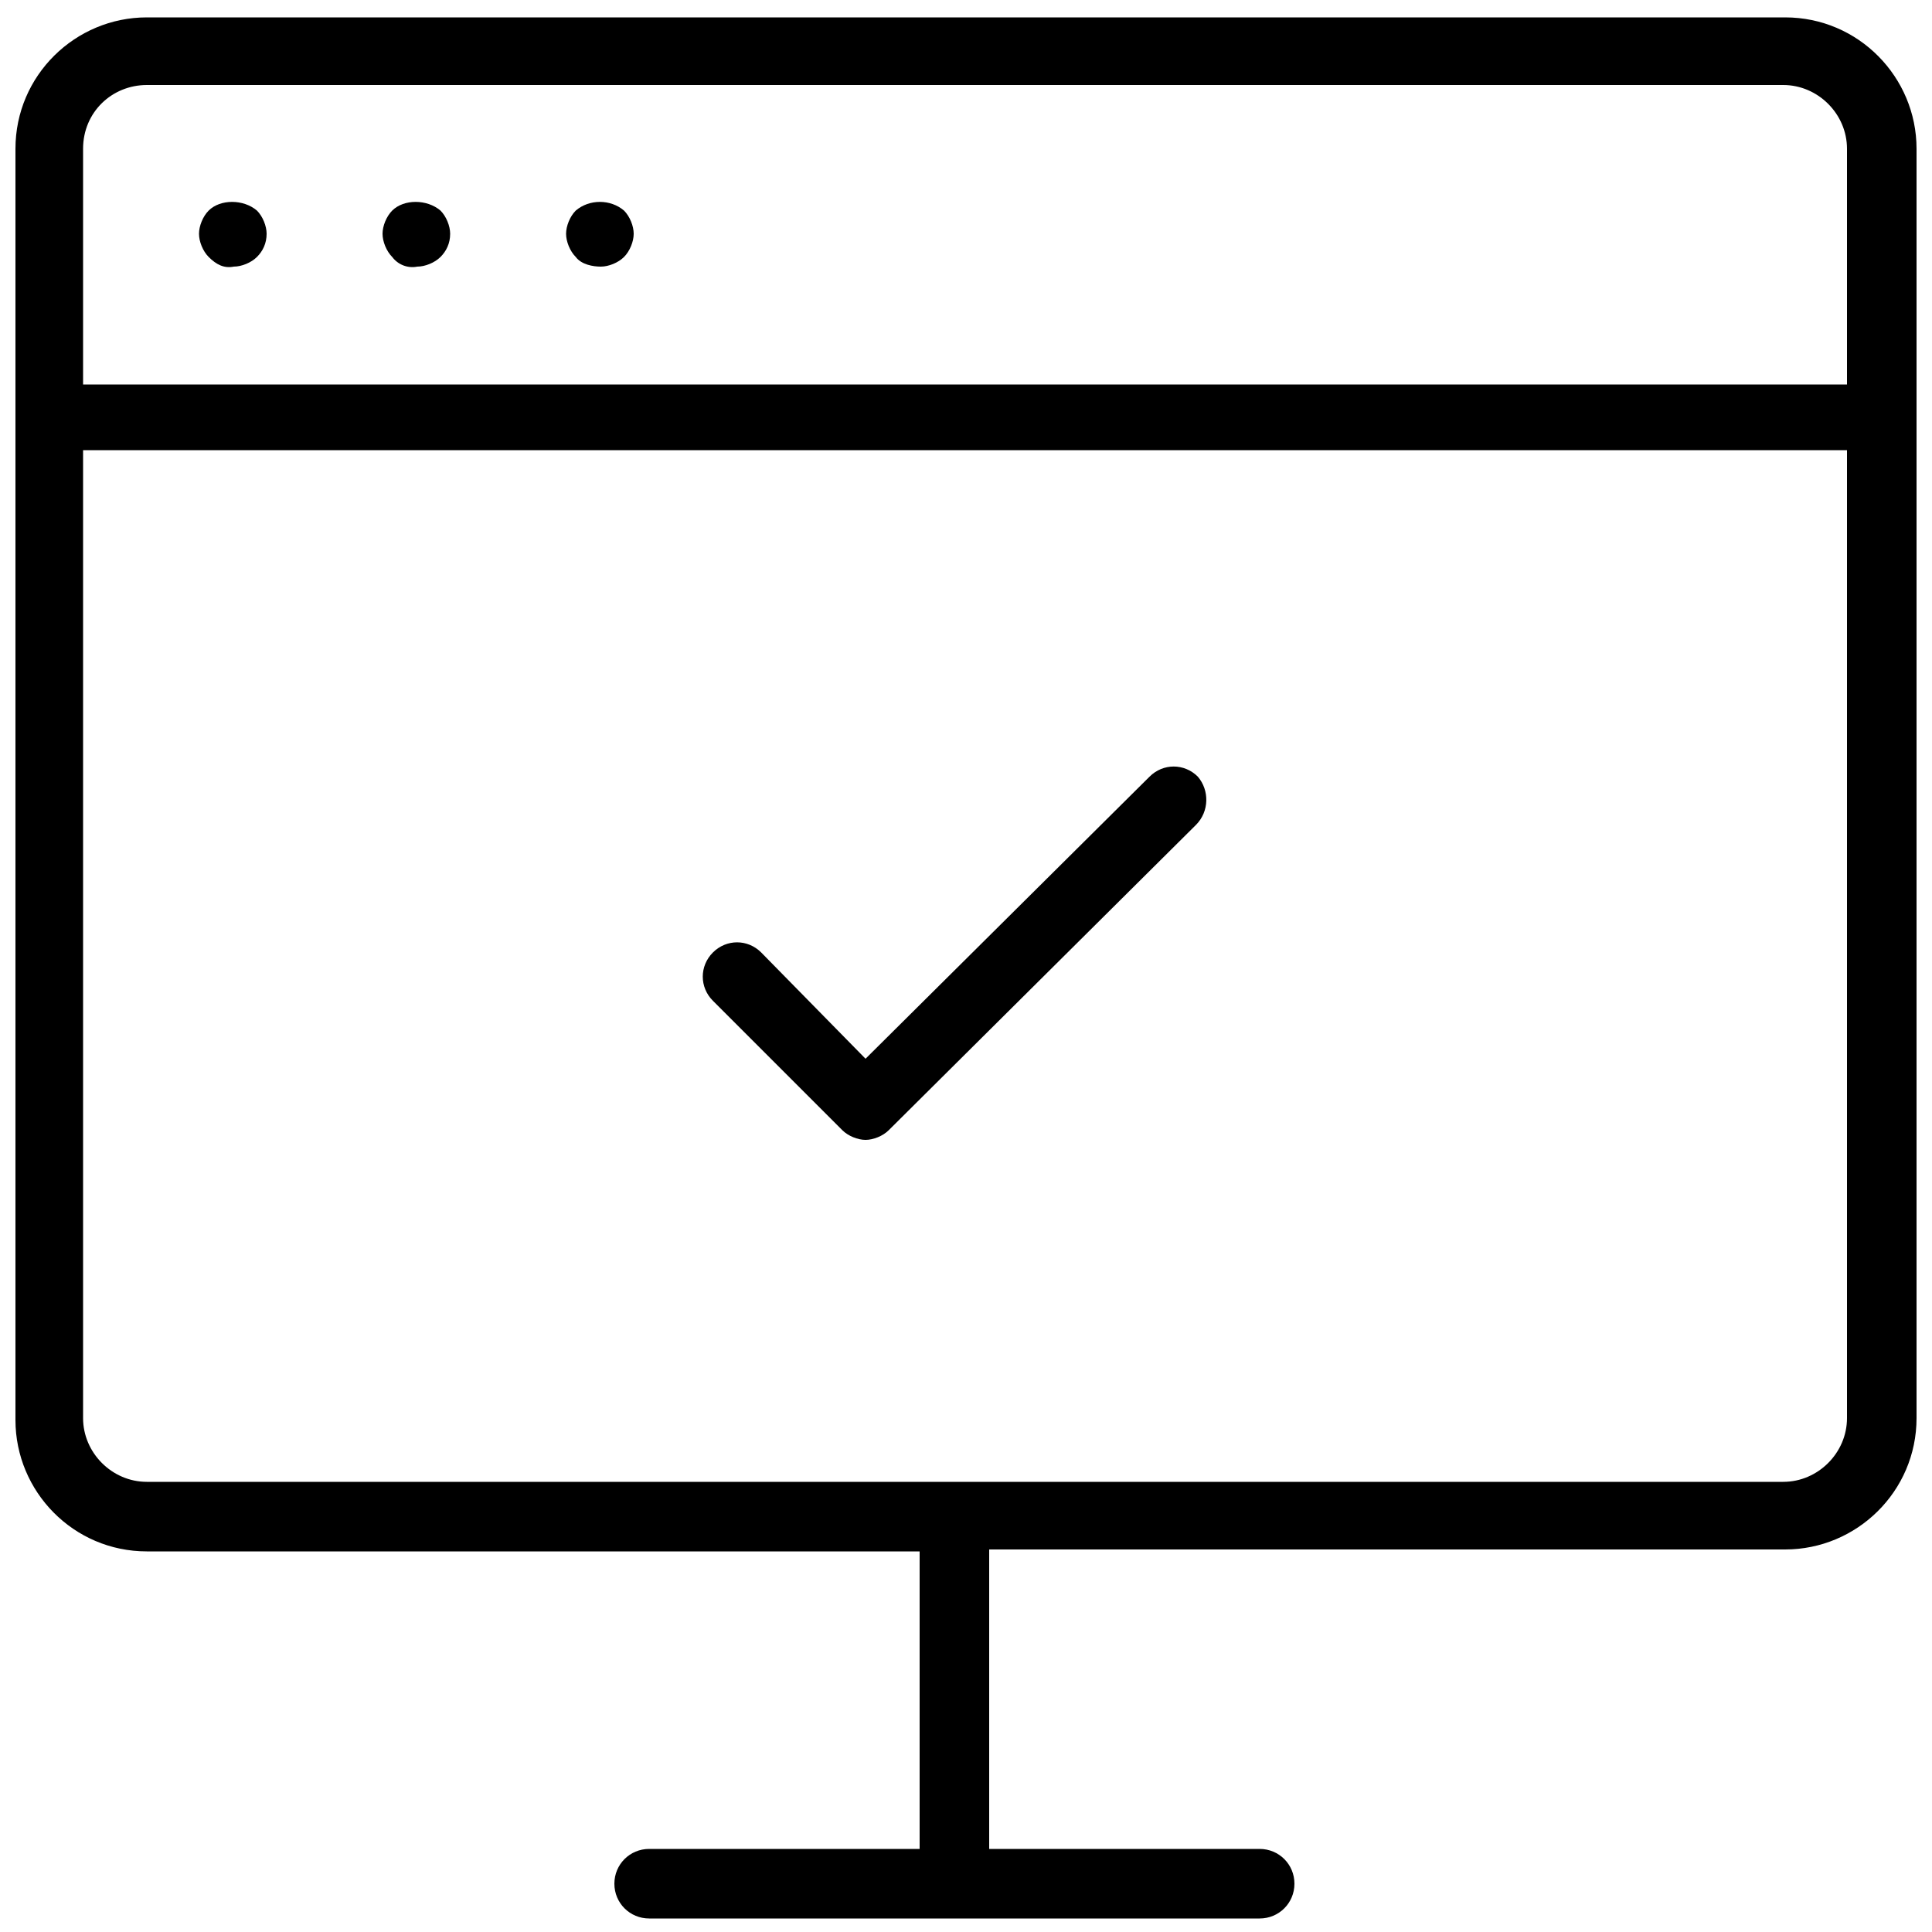 <svg xmlns="http://www.w3.org/2000/svg" viewBox="0 0 100 100"><path d="M92.4 80.2c3.7 0 6.8-3 6.8-6.8V7.7c0-3.7-3-6.8-6.8-6.8H7.6C3.9.9.8 3.9.8 7.7v65.8c0 3.7 3 6.8 6.8 6.8h40v15.4h-14c-1 0-1.8.8-1.8 1.8s.8 1.8 1.8 1.8h31.6c1 0 1.8-.8 1.8-1.8s-.8-1.8-1.8-1.8h-14V80.2h41.2zM7.6 4.4h84.7c1.8 0 3.3 1.5 3.3 3.3v12.2H4.3V7.7c0-1.9 1.5-3.3 3.3-3.3zm-3.3 69V23.3h91.3v50.1c0 1.8-1.5 3.3-3.3 3.3H7.6c-1.8 0-3.3-1.5-3.3-3.3zm6.5-60.1c-.3-.3-.5-.8-.5-1.2s.2-.9.5-1.2c.6-.6 1.8-.6 2.5 0 .3.3.5.8.5 1.2 0 .5-.2.9-.5 1.2-.3.3-.8.5-1.2.5-.5.1-.9-.1-1.3-.5zm9.5 0c-.3-.3-.5-.8-.5-1.2s.2-.9.5-1.2c.6-.6 1.8-.6 2.5 0 .3.3.5.8.5 1.2 0 .5-.2.9-.5 1.2-.3.3-.8.5-1.2.5-.5.1-1-.1-1.3-.5zm9.5 0c-.3-.3-.5-.8-.5-1.2s.2-.9.5-1.2c.7-.6 1.8-.6 2.5 0 .3.3.5.8.5 1.2s-.2.9-.5 1.2c-.3.3-.8.5-1.2.5s-1-.1-1.3-.5zm32.1 29.4L46 58.5c-.3.3-.8.5-1.2.5-.4 0-.9-.2-1.2-.5l-6.7-6.7c-.7-.7-.7-1.8 0-2.5s1.8-.7 2.5 0l5.4 5.5 14.7-14.6c.7-.7 1.8-.7 2.5 0 .6.7.6 1.8-.1 2.5z"/></svg>